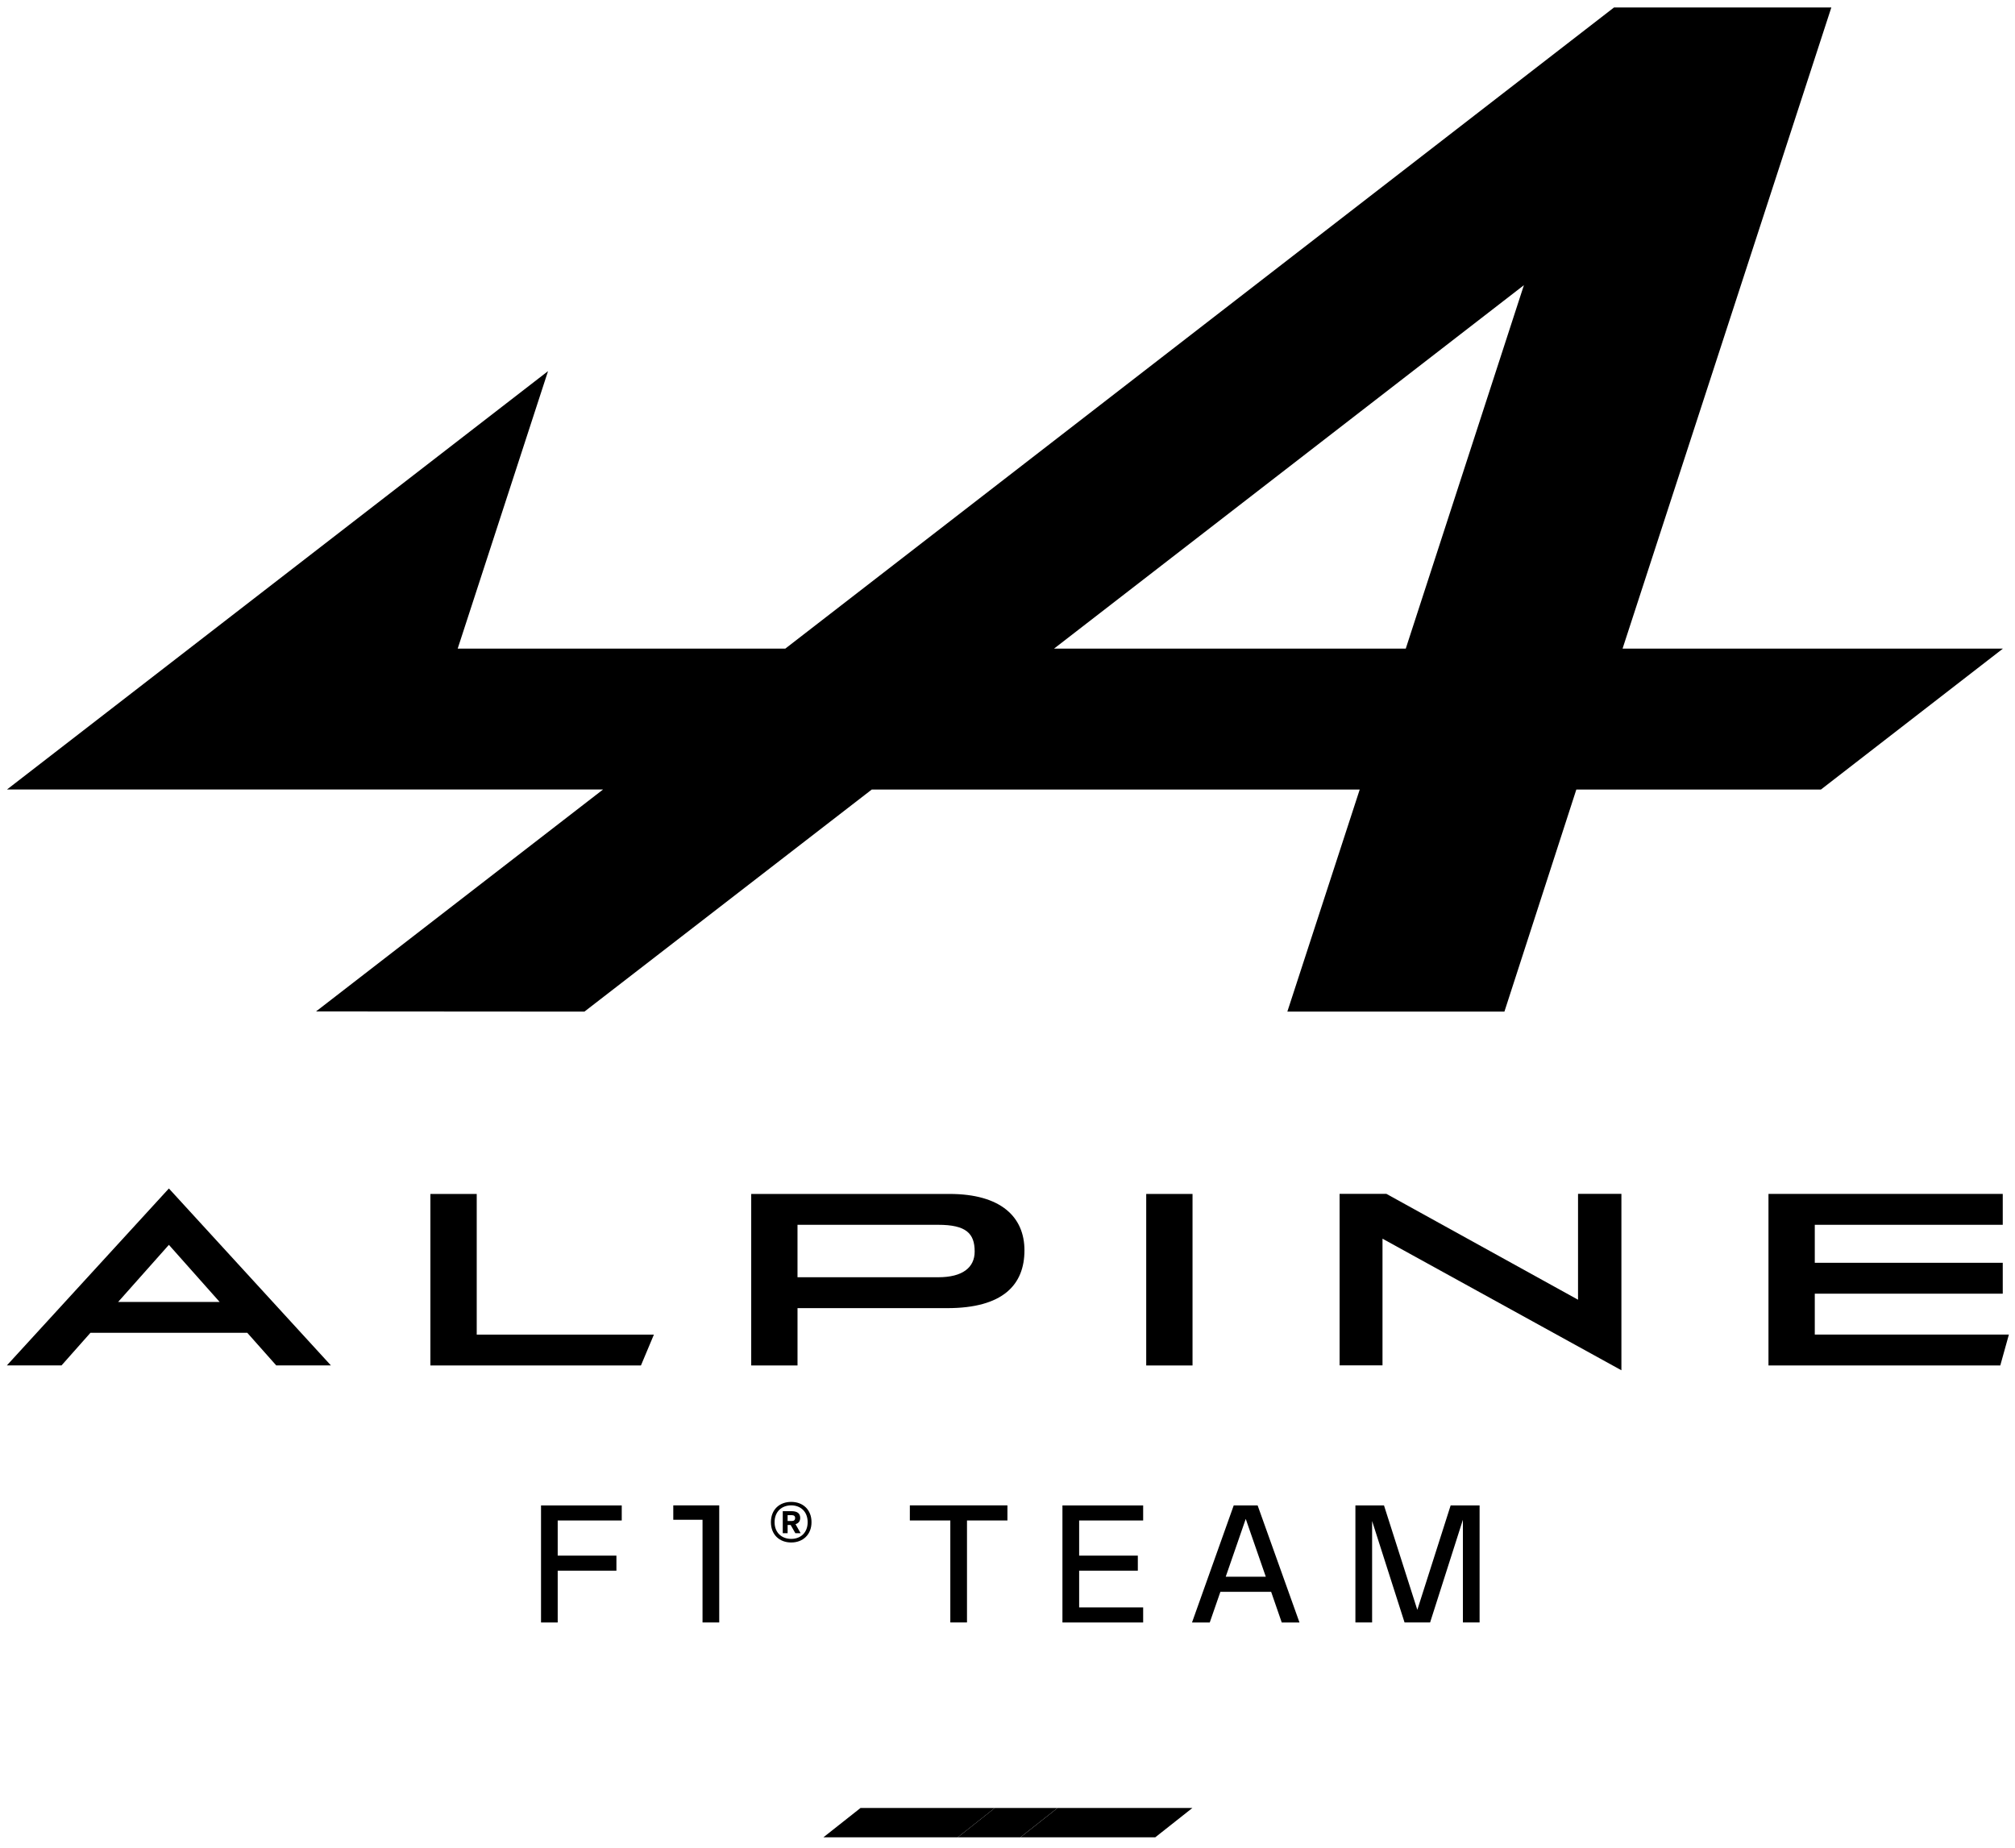 <?xml version="1.0" encoding="UTF-8"?>
<svg width="482" height="442" version="1.2" viewBox="0 0 361.5 331.5" xmlns="http://www.w3.org/2000/svg">
 <g transform="matrix(1.772 0 0 1.772 -1030 -514.96)">
  <g>
   <g class="themed-text">
    <path d="m613.26 393.02 27.172 0.019 29.094-22.488h49.402l-7.328 22.488h21.977l7.281-22.488h24.766l18.422-14.266h-38.508l21.137-64.918h-22.004l-83.902 64.918h-33.168l9.148-28.098-54.781 42.363h60.348zm122.29-73.535-11.961 36.801h-35.613z"/>
    <path d="m636.04 454.89h1.688v-5.246h5.945v-1.523h-5.945v-3.559h6.484v-1.523h-8.172z"/>
    <path d="m649.43 444.49h2.961v10.398h1.691v-11.855h-4.652z"/>
    <path d="m661.37 442.68c-1.191 0-2.055 0.781-2.055 2.055 0 1.262 0.863 2.055 2.055 2.055 1.18 0 2.055-0.793 2.055-2.055 0-1.273-0.875-2.055-2.055-2.055m0 3.746c-0.965 0-1.684-0.633-1.684-1.691 0-1.066 0.719-1.703 1.684-1.703 0.957 0 1.664 0.637 1.664 1.703 0 1.059-0.707 1.691-1.664 1.691"/>
    <path d="m662.28 444.3c0-0.453-0.297-0.68-0.871-0.68h-0.895v2.231h0.492v-0.832h0.309l0.473 0.832h0.535l-0.516-0.914c0.309-0.094 0.473-0.309 0.473-0.637m-0.852 0.316h-0.422v-0.594h0.422c0.234 0 0.34 0.113 0.34 0.285 0 0.195-0.105 0.309-0.34 0.309"/>
    <path d="m673.38 444.56h4.098v10.328h1.688v-10.328h4.094v-1.527h-9.879z"/>
    <path d="m688.83 454.89h8.172v-1.527h-6.481v-3.719h5.941v-1.523h-5.941v-3.559h6.481v-1.523h-8.172z"/>
    <path d="m706.17 443.04-4.223 11.852h1.797l1.078-3.109h5.137l1.074 3.109h1.797l-4.238-11.852zm-0.809 7.219 2.027-5.856 2.031 5.856z"/>
    <path d="m724.76 453.61-3.375-10.574h-2.894v11.852h1.691v-10.273l3.285 10.273h2.586l3.32-10.398v10.398h1.691v-11.852h-2.93z"/>
    <path d="m581.96 428.86h5.535l2.926-3.301h15.879l2.93 3.301h5.535l-16.402-17.914zm11.266-6.426 5.137-5.781 5.137 5.781z"/>
    <path d="m702 411.5h-4.688v17.367h4.688z"/>
    <path d="m741.03 422.21-19.402-10.719h-4.738v17.367h4.344v-12.828l24.188 13.324v-17.863h-4.391z"/>
    <path d="m629.53 411.5h-4.691v17.367h21.316l1.312-3.125h-17.938z"/>
    <path d="m765 425.74v-4.144h19.031v-3.125h-19.031v-3.848h19.031v-3.125h-23.719v17.367h23.469l0.871-3.125z"/>
    <path d="m677.39 411.5h-20.07v17.367h4.688v-5.805h15.16c5.633 0 7.816-2.359 7.816-5.856 0-3.375-2.383-5.707-7.594-5.707m-1.117 8.434h-14.266v-5.309h14.242c2.828 0 3.695 0.867 3.695 2.707 0 1.609-1.215 2.602-3.672 2.602"/>
   </g>
   <path class="flag-blue" d="m668.39 473.67-3.762 2.973h13.598l3.762-2.973z"/>
   <path class="flag-white" d="m681.99 473.67-3.762 2.973h6.344l3.762-2.973z"/>
   <path class="flag-red" d="m688.34 473.67-3.762 2.973h13.648l3.762-2.973z"/>
  </g>
 </g>
</svg>